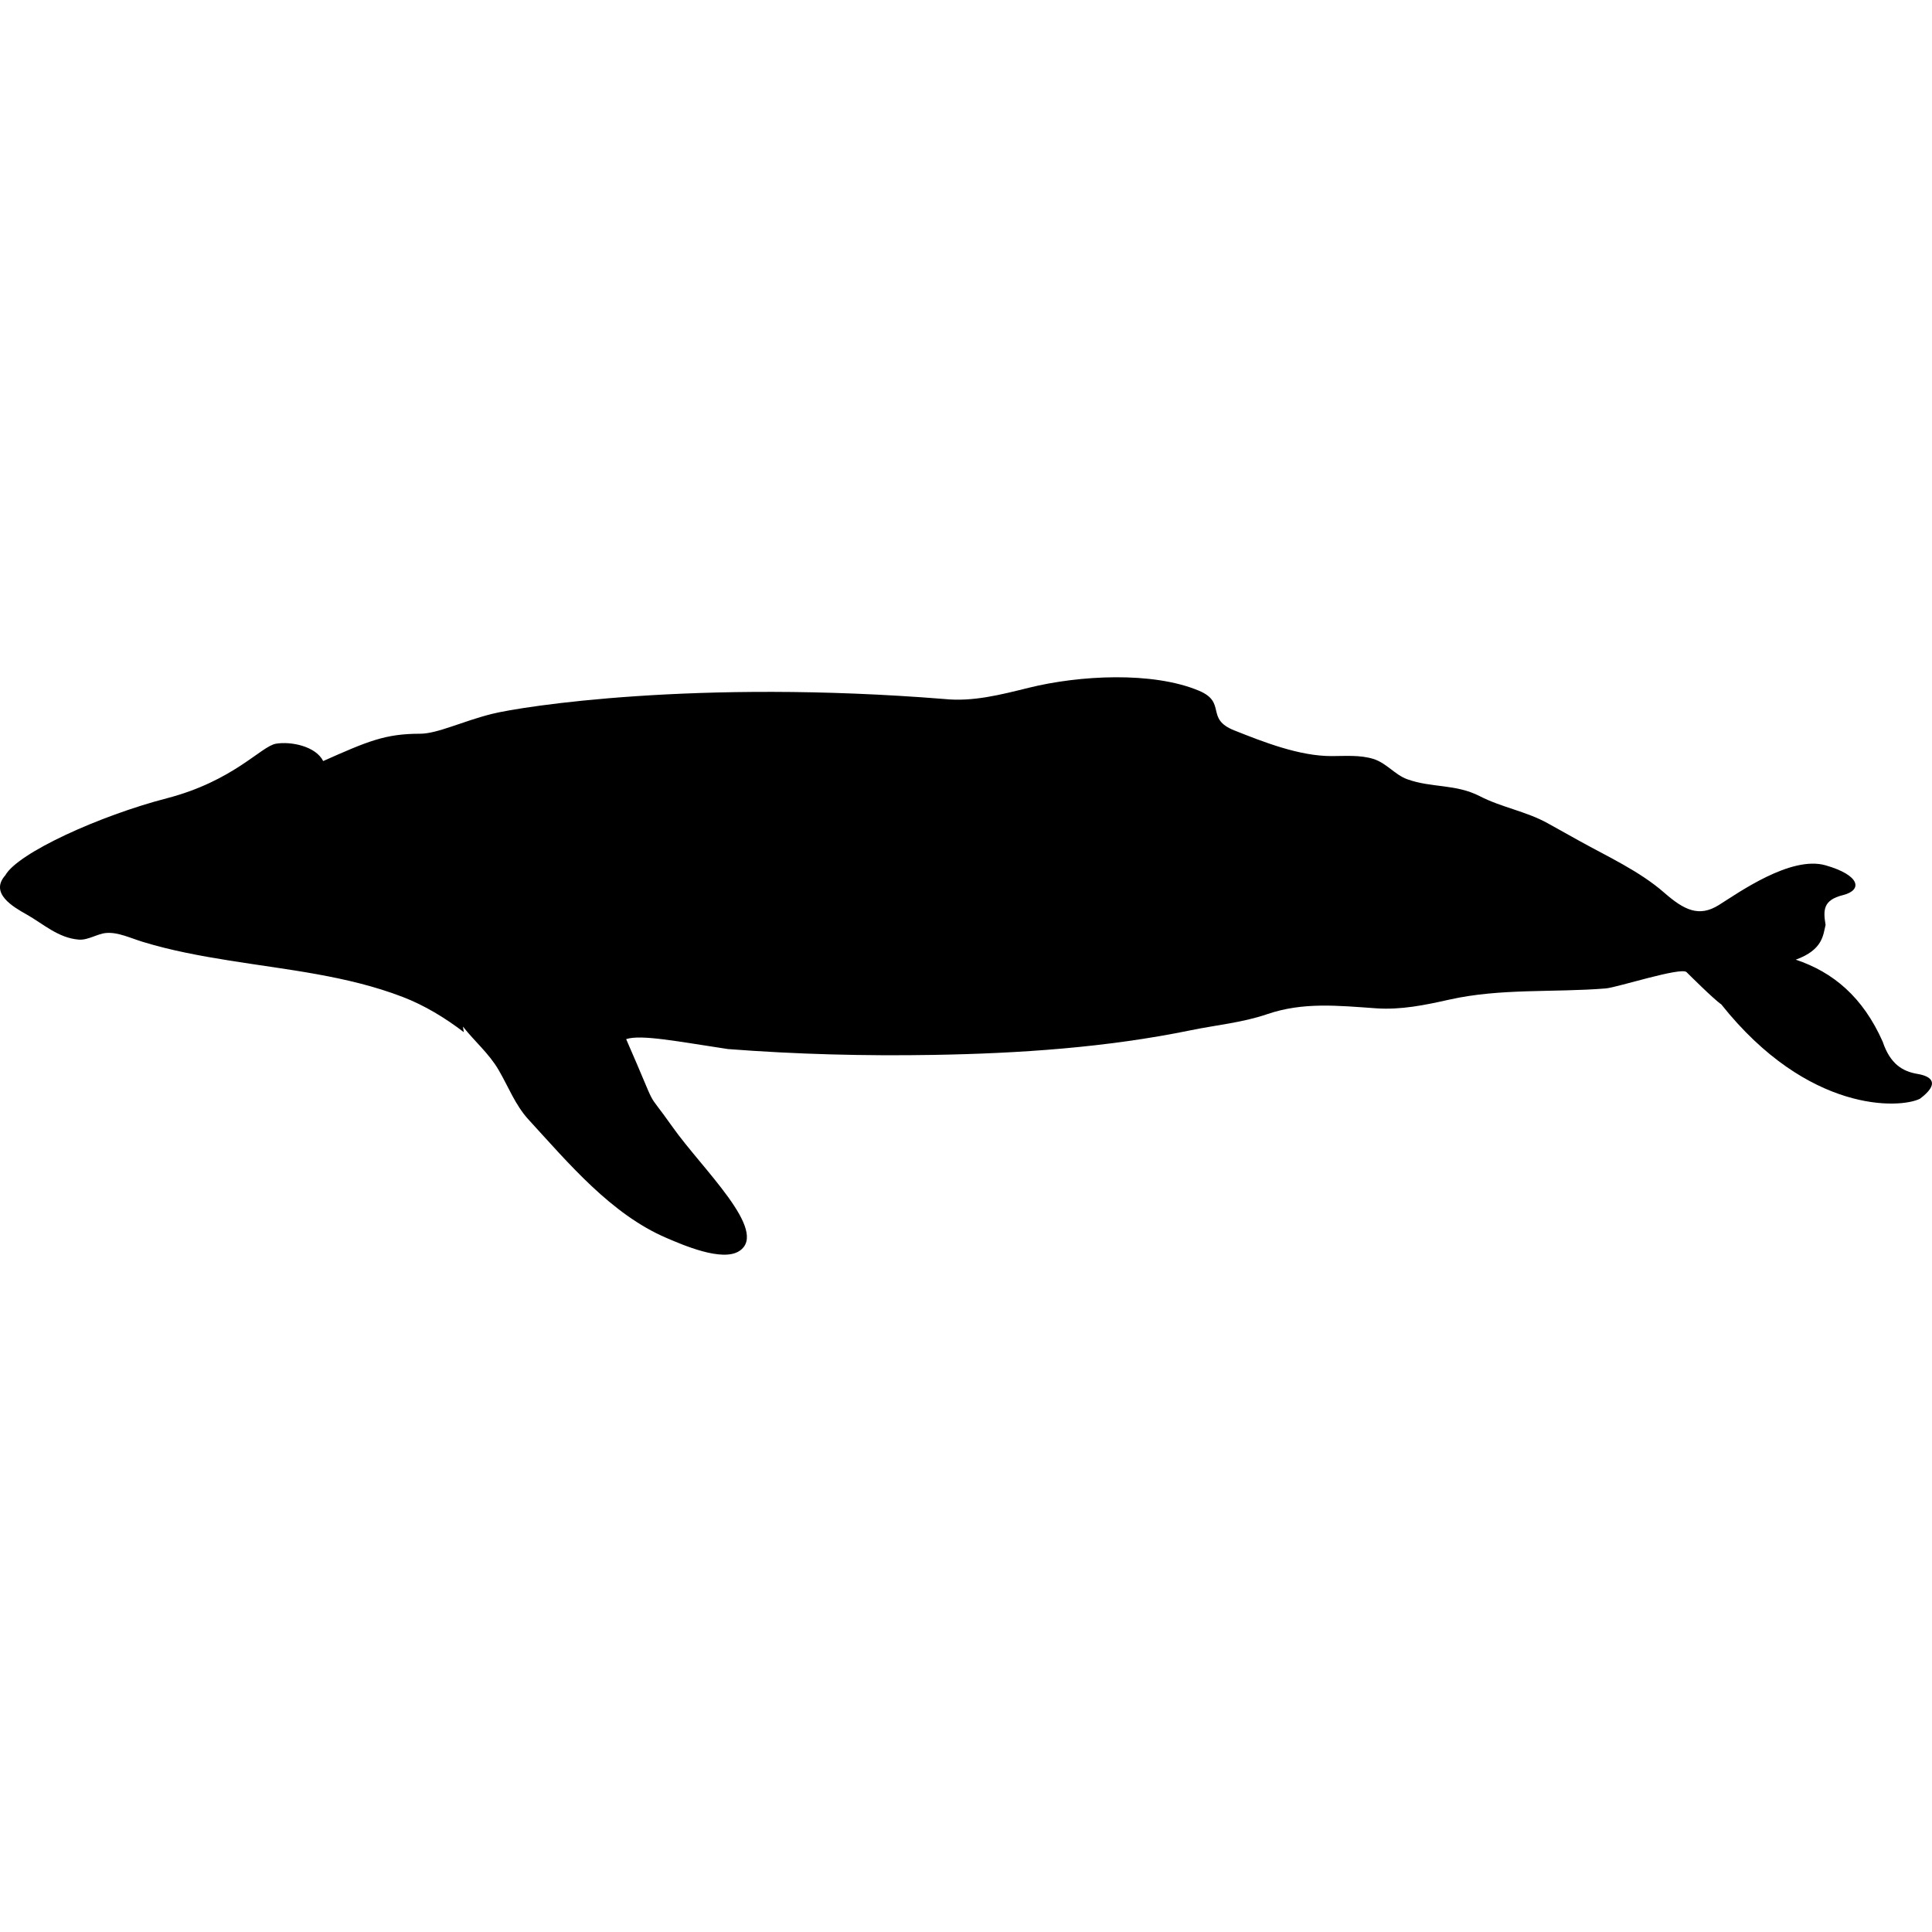 <svg xmlns="http://www.w3.org/2000/svg" xmlns:xlink="http://www.w3.org/1999/xlink" version="1.1" id="Layer_1" x="0px" y="0px" width="100px" height="100px" viewBox="0 0 100 100" enable-background="new 0 0 100 100" xml:space="preserve">
<path id="whale_2_" fill-rule="evenodd" clip-rule="evenodd" d="M16.728,39.392c2.314-1.028,3.213-1.414,5.013-1.414  c0.9,0,2.186-0.642,3.728-1.028s10.54-1.799,23.393-0.771c1.488,0.156,2.934-0.221,4.394-0.582c2.607-0.645,6.393-0.851,8.794,0.151  c1.468,0.613,0.31,1.451,1.833,2.056c1.523,0.606,3.365,1.331,5.031,1.331c0.715,0,1.473-0.067,2.166,0.146  c0.686,0.212,1.119,0.823,1.76,1.053c1.27,0.457,2.504,0.232,3.761,0.88c1.13,0.581,2.382,0.775,3.505,1.396  c0.545,0.301,1.088,0.606,1.632,0.909c1.463,0.813,3.132,1.575,4.399,2.684c1.029,0.9,1.8,1.286,2.828,0.643  c1.027-0.643,3.728-2.571,5.527-2.057c1.799,0.514,1.928,1.285,0.898,1.542c-1.027,0.257-1.027,0.771-0.898,1.543  c-0.129,0.514-0.129,1.286-1.543,1.799c1.928,0.643,3.471,1.928,4.498,4.242c0.387,1.156,1.029,1.542,1.801,1.671  c0.771,0.128,1.156,0.515,0.128,1.285c-1.028,0.515-5.784,0.771-10.282-4.884c-0.385-0.256-1.783-1.655-1.8-1.671  c-0.288-0.274-3.604,0.799-4.177,0.845c-2.705,0.22-5.446-0.018-8.113,0.582c-1.251,0.281-2.487,0.536-3.775,0.447  c-1.969-0.137-3.783-0.334-5.645,0.305c-1.266,0.434-2.629,0.56-3.938,0.829c-4.362,0.897-8.903,1.204-13.349,1.278  c-3.545,0.06-7.081-0.031-10.618-0.303c-2.569-0.385-4.498-0.771-5.269-0.514c1.8,4.113,0.851,2.353,2.394,4.537  c1.542,2.186,5.012,5.398,3.47,6.426c-0.886,0.591-2.954-0.32-3.772-0.67c-2.869-1.225-5.071-3.869-7.14-6.123  c-0.693-0.754-1.044-1.703-1.554-2.574c-0.505-0.865-1.234-1.465-1.844-2.244c0.014,0.083,0.029,0.195,0.042,0.287  c-0.962-0.738-2.032-1.388-3.167-1.824C17.973,50.5,14.89,50.2,11.88,49.719c-1.512-0.242-3.023-0.519-4.489-0.968  c-0.654-0.201-1.276-0.507-1.884-0.461c-0.466,0.034-0.941,0.383-1.43,0.344c-1.069-0.085-1.847-0.822-2.701-1.302  c-0.7-0.394-1.926-1.099-1.101-2.027c0.643-1.157,4.884-3.085,8.354-3.985c3.47-0.9,4.885-2.697,5.656-2.826  C15.057,38.364,16.342,38.622,16.728,39.392z"/>
</svg>